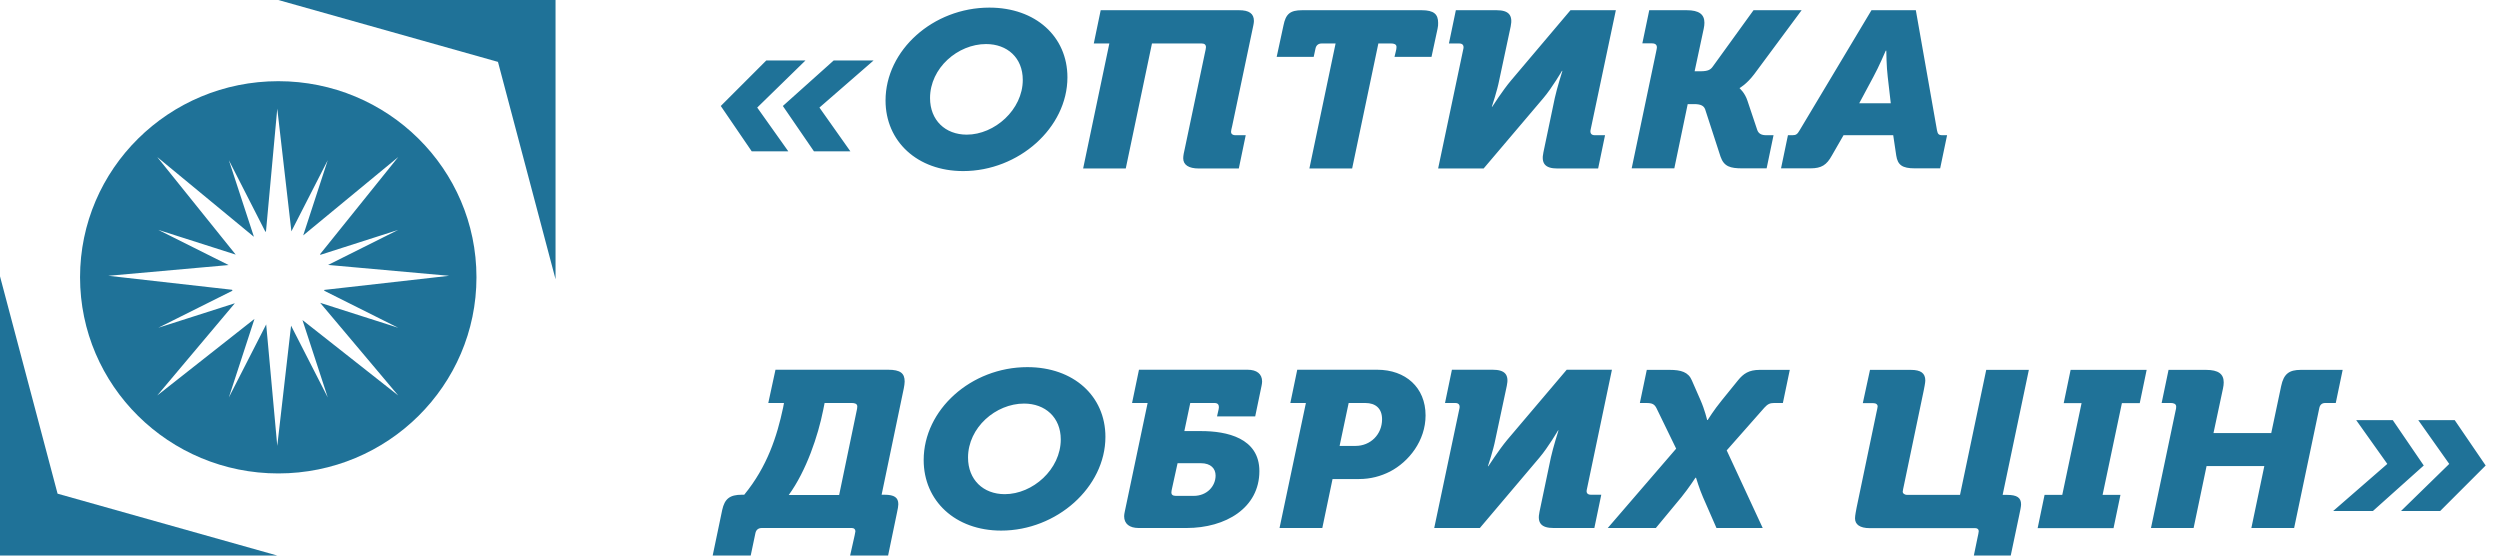 <svg width="198" height="44" viewBox="0 0 198 44" fill="none" xmlns="http://www.w3.org/2000/svg">
<g clip-path="url(#clip0_679_29343)">
<path d="M43.999 0H22.041L39.439 4.901L43.999 22.116V0Z" fill="#1F7298"/>
<path d="M0 44H21.967L4.56 39.099L0 21.884V44Z" fill="#1F7298"/>
<path fill-rule="evenodd" clip-rule="evenodd" d="M22.042 6.43C30.712 6.43 37.736 13.38 37.736 21.959C37.736 30.537 30.712 37.496 22.042 37.496C13.373 37.496 6.34 30.537 6.34 21.959C6.34 13.38 13.373 6.43 22.042 6.43ZM31.539 18.207L25.375 20.182C25.364 20.165 25.355 20.149 25.35 20.132L31.539 12.438L24.013 18.645L25.959 12.686L23.078 18.322L21.959 8.603L21.065 18.339C21.048 18.344 21.032 18.347 21.015 18.347L18.125 12.686L20.105 18.736L20.096 18.744L12.454 12.438L18.668 20.165L12.537 18.207L18.108 20.992L8.578 21.843L18.384 22.95C18.39 22.978 18.398 23.003 18.409 23.025L12.537 25.959L18.601 24.017L12.454 31.322L20.155 25.256L18.125 31.479L21.082 25.694L21.959 35.314L23.053 25.793L25.959 31.479L23.955 25.347L31.539 31.322L25.358 23.983L31.539 25.959L25.675 23.025C25.681 23.003 25.687 22.981 25.692 22.959L35.573 21.843L25.985 20.983L31.539 18.207Z" fill="#1F7298"/>
<g clip-path="url(#clip1_679_29343)">
<path fill-rule="evenodd" clip-rule="evenodd" d="M62.002 8.394L66.028 4.789H69.188L64.899 8.519L67.351 11.987H64.466L62.002 8.394ZM57.086 8.394L60.69 4.789H63.793L59.972 8.519L62.435 11.987H59.538L57.086 8.394ZM78.358 0.603C82.02 0.603 84.54 2.896 84.54 6.124C84.54 10.116 80.685 13.549 76.282 13.549C72.655 13.549 70.135 11.2 70.135 7.96C70.135 3.98 73.898 0.603 78.358 0.603ZM76.567 10.664C78.769 10.664 81.004 8.69 81.004 6.329C81.004 4.573 79.773 3.489 78.096 3.489C75.86 3.489 73.659 5.383 73.659 7.766C73.659 9.523 74.868 10.664 76.567 10.664ZM87.86 3.443H86.628L87.175 0.809H98.136C98.924 0.809 99.311 1.071 99.311 1.664C99.311 1.847 99.231 2.155 99.174 2.44L97.589 9.979C97.532 10.207 97.498 10.356 97.498 10.447C97.498 10.572 97.589 10.709 97.851 10.709H98.661L98.114 13.344H94.943C94.144 13.344 93.711 13.059 93.711 12.534C93.711 12.34 93.768 12.044 93.848 11.713L95.433 4.174C95.467 4.002 95.513 3.843 95.513 3.74C95.513 3.546 95.399 3.443 95.171 3.443H91.236L89.16 13.344H85.784L87.86 3.443ZM105.779 3.443H104.684C104.421 3.443 104.25 3.58 104.193 3.82L104.045 4.504H101.113L101.65 2.018C101.832 1.105 102.174 0.809 103.132 0.809H112.599C113.58 0.809 113.9 1.139 113.9 1.812C113.907 1.949 113.892 2.105 113.854 2.28L113.375 4.504H110.444L110.546 4.082C110.581 3.934 110.603 3.843 110.603 3.717C110.603 3.489 110.375 3.443 110.181 3.443H109.166L107.09 13.344H103.703L105.779 3.443ZM115.907 3.82C115.941 3.58 115.827 3.443 115.565 3.443H114.755L115.303 0.809H118.531C119.489 0.809 119.831 1.197 119.648 2.086L118.736 6.363C118.588 7.15 118.154 8.451 118.154 8.451H118.188C118.188 8.451 118.998 7.173 119.683 6.363L124.382 0.809H127.975L125.967 10.321C125.933 10.572 126.047 10.709 126.31 10.709H127.119L126.572 13.344H123.344C122.386 13.344 122.044 12.956 122.238 12.066L123.139 7.766C123.31 6.979 123.743 5.611 123.743 5.611H123.709C123.709 5.611 122.933 6.945 122.238 7.766L117.504 13.344H113.9L115.907 3.82ZM131.169 4.082C131.203 3.9 131.226 3.82 131.226 3.751C131.226 3.489 131.02 3.432 130.815 3.432H130.074L130.621 0.809H133.587C134.568 0.809 134.99 1.139 134.99 1.801C134.99 1.946 134.971 2.105 134.933 2.28L134.214 5.645H134.67C135.286 5.645 135.48 5.519 135.663 5.257L138.879 0.809H142.689L138.936 5.873C138.332 6.671 137.784 6.968 137.784 6.968V7.002C137.784 7.002 138.195 7.344 138.4 7.983L139.176 10.299C139.278 10.584 139.506 10.709 139.883 10.709H140.464L139.917 13.333H137.989C137.043 13.333 136.541 13.196 136.267 12.409L135.047 8.656C134.944 8.371 134.682 8.245 134.18 8.245H133.666L132.606 13.333H129.229L131.169 4.082ZM141.605 10.709H141.97C142.255 10.709 142.358 10.618 142.529 10.321L148.221 0.809H151.734L153.41 10.321C153.467 10.618 153.547 10.709 153.844 10.709H154.209L153.661 13.333H151.654C150.662 13.333 150.297 13.07 150.182 12.317L149.943 10.709H146.008L145.084 12.317C144.673 13.059 144.274 13.333 143.384 13.333H141.058L141.605 10.709ZM149.749 8.177L149.509 6.09C149.407 5.303 149.395 4.014 149.395 4.014H149.35C149.35 4.014 148.802 5.303 148.369 6.09L147.251 8.177H149.749ZM161.292 10.709H161.486C163.311 8.485 164.086 6.067 164.566 3.808L164.634 3.443H163.391L163.961 0.809H172.881C173.862 0.809 174.192 1.094 174.192 1.744C174.192 1.881 174.158 2.109 174.124 2.28L172.367 10.709H172.595C173.371 10.709 173.69 10.926 173.69 11.462C173.69 11.588 173.645 11.873 173.588 12.112L172.824 15.796H169.812L170.234 13.914C170.269 13.766 170.291 13.641 170.291 13.606C170.291 13.447 170.189 13.344 170.006 13.344H162.877C162.615 13.344 162.433 13.481 162.376 13.732L161.942 15.796H158.931L159.741 11.918C159.935 11.029 160.345 10.709 161.292 10.709ZM169.003 10.732L170.383 4.094C170.417 3.934 170.44 3.843 170.44 3.717C170.44 3.489 170.212 3.443 170.018 3.443H167.85L167.736 4.014C167.337 6.021 166.413 8.804 165.01 10.732H169.003ZM183.91 0.603C187.572 0.603 190.092 2.896 190.092 6.124C190.092 10.116 186.237 13.549 181.834 13.549C178.207 13.549 175.698 11.2 175.698 7.96C175.698 3.98 179.45 0.603 183.91 0.603ZM182.12 10.664C184.332 10.664 186.556 8.702 186.556 6.329C186.556 4.584 185.325 3.489 183.648 3.489C181.412 3.489 179.211 5.383 179.211 7.766C179.211 9.523 180.42 10.664 182.12 10.664ZM191.621 12.066L193.434 3.443H192.202L192.75 0.809H201.35C202.08 0.809 202.502 1.139 202.502 1.744C202.502 1.847 202.479 1.984 202.457 2.086L201.955 4.504H198.932L199.023 4.094C199.046 4.002 199.08 3.866 199.08 3.774C199.08 3.592 199.001 3.443 198.738 3.443H196.811L196.343 5.668H197.677C199.685 5.668 202.285 6.204 202.285 8.839C202.285 11.747 199.628 13.344 196.514 13.344H192.727C191.997 13.344 191.575 13.013 191.575 12.409C191.575 12.306 191.598 12.181 191.621 12.066ZM197.073 10.8C198.156 10.8 198.818 10.013 198.818 9.192C198.818 8.645 198.453 8.211 197.643 8.211H195.807L195.373 10.184C195.339 10.321 195.316 10.47 195.316 10.538C195.316 10.698 195.419 10.8 195.681 10.8H197.073ZM205.97 3.443H204.738L205.285 0.809H211.616C213.863 0.809 215.448 2.212 215.448 4.424C215.448 6.432 214.125 8.097 212.631 8.873C211.912 9.238 211.102 9.466 210.178 9.466H208.08L207.27 13.344H203.882L205.97 3.443ZM209.905 6.843C211.08 6.843 212.003 5.941 212.003 4.732C212.003 3.866 211.479 3.443 210.68 3.443H209.357L208.639 6.843H209.905ZM218.14 3.831C218.174 3.58 218.06 3.443 217.798 3.443H216.988L217.535 0.809H220.763C221.733 0.809 222.075 1.197 221.881 2.086L220.969 6.363C220.82 7.15 220.387 8.451 220.387 8.451H220.421C220.421 8.451 221.242 7.173 221.915 6.363L226.626 0.809H230.208L228.212 10.333C228.166 10.572 228.28 10.709 228.554 10.709H229.364L228.816 13.344H225.588C224.619 13.344 224.276 12.956 224.47 12.066L225.371 7.766C225.543 6.979 225.976 5.611 225.976 5.611H225.942C225.942 5.611 225.166 6.945 224.47 7.766L219.748 13.344H216.132L218.14 3.831ZM235.295 7.059L233.732 3.843C233.572 3.535 233.39 3.443 232.934 3.443H232.42L232.968 0.82H234.781C235.671 0.82 236.264 0.991 236.538 1.653L237.222 3.215C237.565 3.991 237.747 4.789 237.747 4.789H237.793C237.793 4.789 238.26 4.025 238.922 3.215L240.188 1.653C240.621 1.117 241.055 0.82 241.91 0.82H244.294L243.747 3.443H243.039C242.72 3.443 242.538 3.535 242.287 3.808L239.298 7.196L242.15 13.344H238.488L237.416 10.892C237.143 10.276 236.869 9.363 236.869 9.363H236.823C236.823 9.363 236.298 10.173 235.717 10.892L233.686 13.344H229.877L235.295 7.059ZM249.587 11.724L251.161 4.185C251.195 4.048 251.252 3.763 251.252 3.717C251.252 3.558 251.126 3.455 250.898 3.455H250.077L250.647 0.82H253.875C254.674 0.82 255.027 1.082 255.027 1.664C255.027 1.835 254.936 2.28 254.902 2.451L253.328 9.991C253.294 10.139 253.236 10.413 253.236 10.481C253.236 10.595 253.373 10.721 253.602 10.721H257.776L259.852 0.82H263.228L261.152 10.721H261.506C262.282 10.721 262.612 10.937 262.612 11.473C262.612 11.633 262.532 12.032 262.475 12.283L261.734 15.808H258.814L259.168 14.085C259.202 13.926 259.259 13.686 259.259 13.595C259.259 13.458 259.168 13.355 258.985 13.355H250.625C249.837 13.355 249.461 13.059 249.461 12.58C249.461 12.34 249.552 11.93 249.587 11.724ZM264.471 10.721H265.874L267.403 3.455H265.989L266.536 0.82H272.558L272.011 3.455H270.597L269.068 10.721H270.483L269.935 13.355H263.924L264.471 10.721ZM274.84 4.094C274.885 3.923 274.897 3.843 274.897 3.729C274.897 3.501 274.669 3.443 274.486 3.443H273.745L274.292 0.82H277.258C278.25 0.82 278.661 1.151 278.661 1.812C278.661 1.957 278.642 2.117 278.604 2.292L277.851 5.827H282.425L283.212 2.098C283.417 1.128 283.85 0.82 284.763 0.82H288.082L287.535 3.443H286.691C286.462 3.443 286.291 3.569 286.234 3.831L284.238 13.344H280.851L281.877 8.439H277.303L276.277 13.344H272.901L274.84 4.094ZM296.523 8.268L294.07 4.801H296.956L299.408 8.394L295.804 11.998H292.702L296.523 8.268ZM291.618 8.268L289.154 4.801H292.051L294.504 8.394L290.477 11.998H287.329L291.618 8.268Z" fill="#1F7298"/>
</g>
<g clip-path="url(#clip2_679_29343)">
<path fill-rule="evenodd" clip-rule="evenodd" d="M-40.541 36.868L-36.515 33.263H-33.355L-37.644 36.993L-35.191 40.461H-38.077L-40.541 36.868ZM-45.457 36.868L-41.853 33.263H-38.75L-42.571 36.993L-40.108 40.461H-43.005L-45.457 36.868ZM-24.185 29.077C-20.523 29.077 -18.003 31.37 -18.003 34.598C-18.003 38.59 -21.858 42.023 -26.261 42.023C-29.888 42.023 -32.408 39.674 -32.408 36.434C-32.408 32.454 -28.645 29.077 -24.185 29.077ZM-25.975 39.138C-23.774 39.138 -21.538 37.164 -21.538 34.803C-21.538 33.047 -22.77 31.963 -24.447 31.963C-26.683 31.963 -28.884 33.857 -28.884 36.24C-28.884 37.997 -27.675 39.138 -25.975 39.138ZM-14.683 31.918H-15.915L-15.368 29.283H-4.407C-3.619 29.283 -3.232 29.545 -3.232 30.138C-3.232 30.321 -3.312 30.629 -3.369 30.914L-4.954 38.453C-5.011 38.681 -5.045 38.83 -5.045 38.921C-5.045 39.046 -4.954 39.183 -4.692 39.183H-3.882L-4.429 41.818H-7.6C-8.399 41.818 -8.832 41.533 -8.832 41.008C-8.832 40.814 -8.775 40.518 -8.695 40.187L-7.11 32.648C-7.076 32.476 -7.03 32.317 -7.03 32.214C-7.03 32.02 -7.144 31.918 -7.372 31.918H-11.307L-13.383 41.818H-16.759L-14.683 31.918ZM3.236 31.918H2.141C1.878 31.918 1.707 32.054 1.65 32.294L1.502 32.978H-1.43L-0.893 30.492C-0.711 29.579 -0.369 29.283 0.589 29.283H10.056C11.037 29.283 11.357 29.613 11.357 30.286C11.364 30.423 11.349 30.579 11.311 30.754L10.832 32.978H7.901L8.003 32.556C8.038 32.408 8.06 32.317 8.06 32.191C8.06 31.963 7.832 31.918 7.638 31.918H6.623L4.547 41.818H1.16L3.236 31.918ZM13.364 32.294C13.398 32.054 13.284 31.918 13.022 31.918H12.212L12.76 29.283H15.988C16.946 29.283 17.288 29.671 17.105 30.56L16.193 34.837C16.045 35.624 15.611 36.925 15.611 36.925H15.645C15.645 36.925 16.455 35.647 17.14 34.837L21.839 29.283H25.432L23.424 38.795C23.39 39.046 23.504 39.183 23.767 39.183H24.576L24.029 41.818H20.801C19.843 41.818 19.501 41.43 19.695 40.541L20.596 36.24C20.767 35.453 21.2 34.085 21.2 34.085H21.166C21.166 34.085 20.39 35.419 19.695 36.24L14.961 41.818H11.357L13.364 32.294ZM28.625 32.556C28.66 32.374 28.683 32.294 28.683 32.225C28.683 31.963 28.477 31.906 28.272 31.906H27.531L28.078 29.283H31.044C32.025 29.283 32.447 29.613 32.447 30.275C32.447 30.419 32.428 30.579 32.389 30.754L31.671 34.119H32.127C32.743 34.119 32.937 33.993 33.12 33.731L36.336 29.283H40.146L36.393 34.347C35.789 35.145 35.241 35.442 35.241 35.442V35.476C35.241 35.476 35.652 35.818 35.857 36.457L36.633 38.773C36.735 39.058 36.963 39.183 37.34 39.183H37.922L37.374 41.807H35.446C34.5 41.807 33.998 41.67 33.724 40.883L32.504 37.13C32.401 36.845 32.139 36.719 31.637 36.719H31.123L30.063 41.807H26.686L28.625 32.556ZM39.062 39.183H39.427C39.712 39.183 39.815 39.092 39.986 38.795L45.678 29.283H49.191L50.867 38.795C50.924 39.092 51.004 39.183 51.301 39.183H51.666L51.118 41.807H49.111C48.118 41.807 47.754 41.544 47.639 40.791L47.4 39.183H43.465L42.541 40.791C42.13 41.533 41.731 41.807 40.842 41.807H38.515L39.062 39.183ZM47.206 36.651L46.967 34.564C46.864 33.777 46.852 32.488 46.852 32.488H46.807C46.807 32.488 46.259 33.777 45.826 34.564L44.708 36.651H47.206ZM58.749 39.183H58.943C60.768 36.959 61.544 34.541 62.023 32.282L62.091 31.918H60.848L61.418 29.283H70.338C71.319 29.283 71.649 29.568 71.649 30.218C71.649 30.355 71.615 30.583 71.581 30.754L69.824 39.183H70.052C70.828 39.183 71.147 39.4 71.147 39.936C71.147 40.062 71.102 40.347 71.045 40.586L70.281 44.27H67.269L67.691 42.388C67.726 42.24 67.748 42.115 67.748 42.08C67.748 41.921 67.646 41.818 67.463 41.818H60.334C60.072 41.818 59.89 41.955 59.833 42.206L59.399 44.27H56.388L57.198 40.392C57.392 39.503 57.802 39.183 58.749 39.183ZM66.46 39.206L67.84 32.568C67.874 32.408 67.897 32.317 67.897 32.191C67.897 31.963 67.669 31.918 67.475 31.918H65.308L65.194 32.488C64.794 34.495 63.87 37.278 62.467 39.206H66.46ZM81.367 29.077C85.029 29.077 87.549 31.37 87.549 34.598C87.549 38.59 83.694 42.023 79.291 42.023C75.664 42.023 73.155 39.674 73.155 36.434C73.155 32.454 76.907 29.077 81.367 29.077ZM79.576 39.138C81.789 39.138 84.013 37.176 84.013 34.803C84.013 33.058 82.782 31.963 81.105 31.963C78.869 31.963 76.668 33.857 76.668 36.24C76.668 37.997 77.877 39.138 79.576 39.138ZM89.078 40.541L90.891 31.918H89.659L90.207 29.283H98.807C99.537 29.283 99.959 29.613 99.959 30.218C99.959 30.321 99.936 30.457 99.914 30.56L99.412 32.978H96.389L96.48 32.568C96.503 32.476 96.537 32.34 96.537 32.248C96.537 32.066 96.458 31.918 96.195 31.918H94.268L93.8 34.142H95.135C97.142 34.142 99.743 34.678 99.743 37.313C99.743 40.221 97.085 41.818 93.971 41.818H90.184C89.454 41.818 89.032 41.487 89.032 40.883C89.032 40.78 89.055 40.655 89.078 40.541ZM94.53 39.274C95.614 39.274 96.275 38.487 96.275 37.666C96.275 37.119 95.91 36.685 95.1 36.685H93.264L92.83 38.658C92.796 38.795 92.773 38.944 92.773 39.012C92.773 39.172 92.876 39.274 93.138 39.274H94.53ZM103.427 31.918H102.195L102.742 29.283H109.073C111.32 29.283 112.905 30.686 112.905 32.898C112.905 34.906 111.582 36.571 110.088 37.347C109.369 37.712 108.559 37.94 107.636 37.94H105.537L104.727 41.818H101.339L103.427 31.918ZM107.362 35.316C108.537 35.316 109.46 34.415 109.46 33.206C109.46 32.34 108.936 31.918 108.137 31.918H106.814L106.096 35.316H107.362ZM115.597 32.305C115.631 32.054 115.517 31.918 115.255 31.918H114.445L114.992 29.283H118.22C119.19 29.283 119.532 29.671 119.338 30.56L118.426 34.837C118.277 35.624 117.844 36.925 117.844 36.925H117.878C117.878 36.925 118.699 35.647 119.372 34.837L124.083 29.283H127.665L125.669 38.807C125.623 39.046 125.737 39.183 126.011 39.183H126.821L126.273 41.818H123.045C122.076 41.818 121.733 41.43 121.927 40.541L122.828 36.24C123 35.453 123.433 34.085 123.433 34.085H123.399C123.399 34.085 122.623 35.419 121.927 36.24L117.205 41.818H113.59L115.597 32.305ZM132.752 35.533L131.189 32.317C131.029 32.009 130.847 31.918 130.391 31.918H129.877L130.425 29.294H132.238C133.128 29.294 133.721 29.465 133.995 30.127L134.679 31.689C135.022 32.465 135.204 33.263 135.204 33.263H135.25C135.25 33.263 135.717 32.499 136.379 31.689L137.645 30.127C138.078 29.591 138.512 29.294 139.367 29.294H141.751L141.204 31.918H140.496C140.177 31.918 139.995 32.009 139.744 32.282L136.755 35.67L139.607 41.818H135.945L134.873 39.366C134.6 38.75 134.326 37.837 134.326 37.837H134.28C134.28 37.837 133.755 38.647 133.174 39.366L131.143 41.818H127.334L132.752 35.533ZM147.044 40.198L148.618 32.659C148.652 32.522 148.709 32.237 148.709 32.191C148.709 32.032 148.583 31.929 148.355 31.929H147.534L148.104 29.294H151.332C152.131 29.294 152.484 29.556 152.484 30.138C152.484 30.309 152.393 30.754 152.359 30.925L150.785 38.465C150.751 38.613 150.694 38.887 150.694 38.955C150.694 39.069 150.83 39.195 151.059 39.195H155.233L157.309 29.294H160.685L158.609 39.195H158.963C159.739 39.195 160.069 39.411 160.069 39.947C160.069 40.107 159.989 40.506 159.932 40.757L159.191 44.282H156.271L156.625 42.559C156.659 42.4 156.716 42.16 156.716 42.069C156.716 41.932 156.625 41.829 156.442 41.829H148.082C147.295 41.829 146.918 41.533 146.918 41.054C146.918 40.814 147.009 40.404 147.044 40.198ZM161.929 39.195H163.331L164.86 31.929H163.446L163.993 29.294H170.015L169.468 31.929H168.054L166.525 39.195H167.94L167.392 41.829H161.381L161.929 39.195ZM172.297 32.568C172.342 32.397 172.354 32.317 172.354 32.203C172.354 31.974 172.126 31.918 171.943 31.918H171.202L171.749 29.294H174.715C175.707 29.294 176.118 29.625 176.118 30.286C176.118 30.431 176.099 30.591 176.061 30.765L175.308 34.301H179.882L180.669 30.572C180.874 29.602 181.307 29.294 182.22 29.294H185.539L184.992 31.918H184.148C183.919 31.918 183.748 32.043 183.691 32.305L181.695 41.818H178.308L179.334 36.913H174.76L173.734 41.818H170.358L172.297 32.568ZM193.98 36.742L191.527 33.275H194.413L196.865 36.868L193.261 40.472H190.159L193.98 36.742ZM189.075 36.742L186.611 33.275H189.508L191.961 36.868L187.934 40.472H184.786L189.075 36.742Z" fill="#1F7298"/>
</g>
</g>
<defs>
<clipPath id="clip0_679_29343">
<rect width="197.32" height="44" fill="white"/>
</clipPath>
<clipPath id="clip1_679_29343">
<rect width="98.233" height="15.349" fill="white" transform="translate(56.111)"/>
</clipPath>
<clipPath id="clip2_679_29343">
<rect width="141.209" height="15.349" fill="white" transform="translate(56.111 28.651)"/>
</clipPath>
</defs>
</svg>
